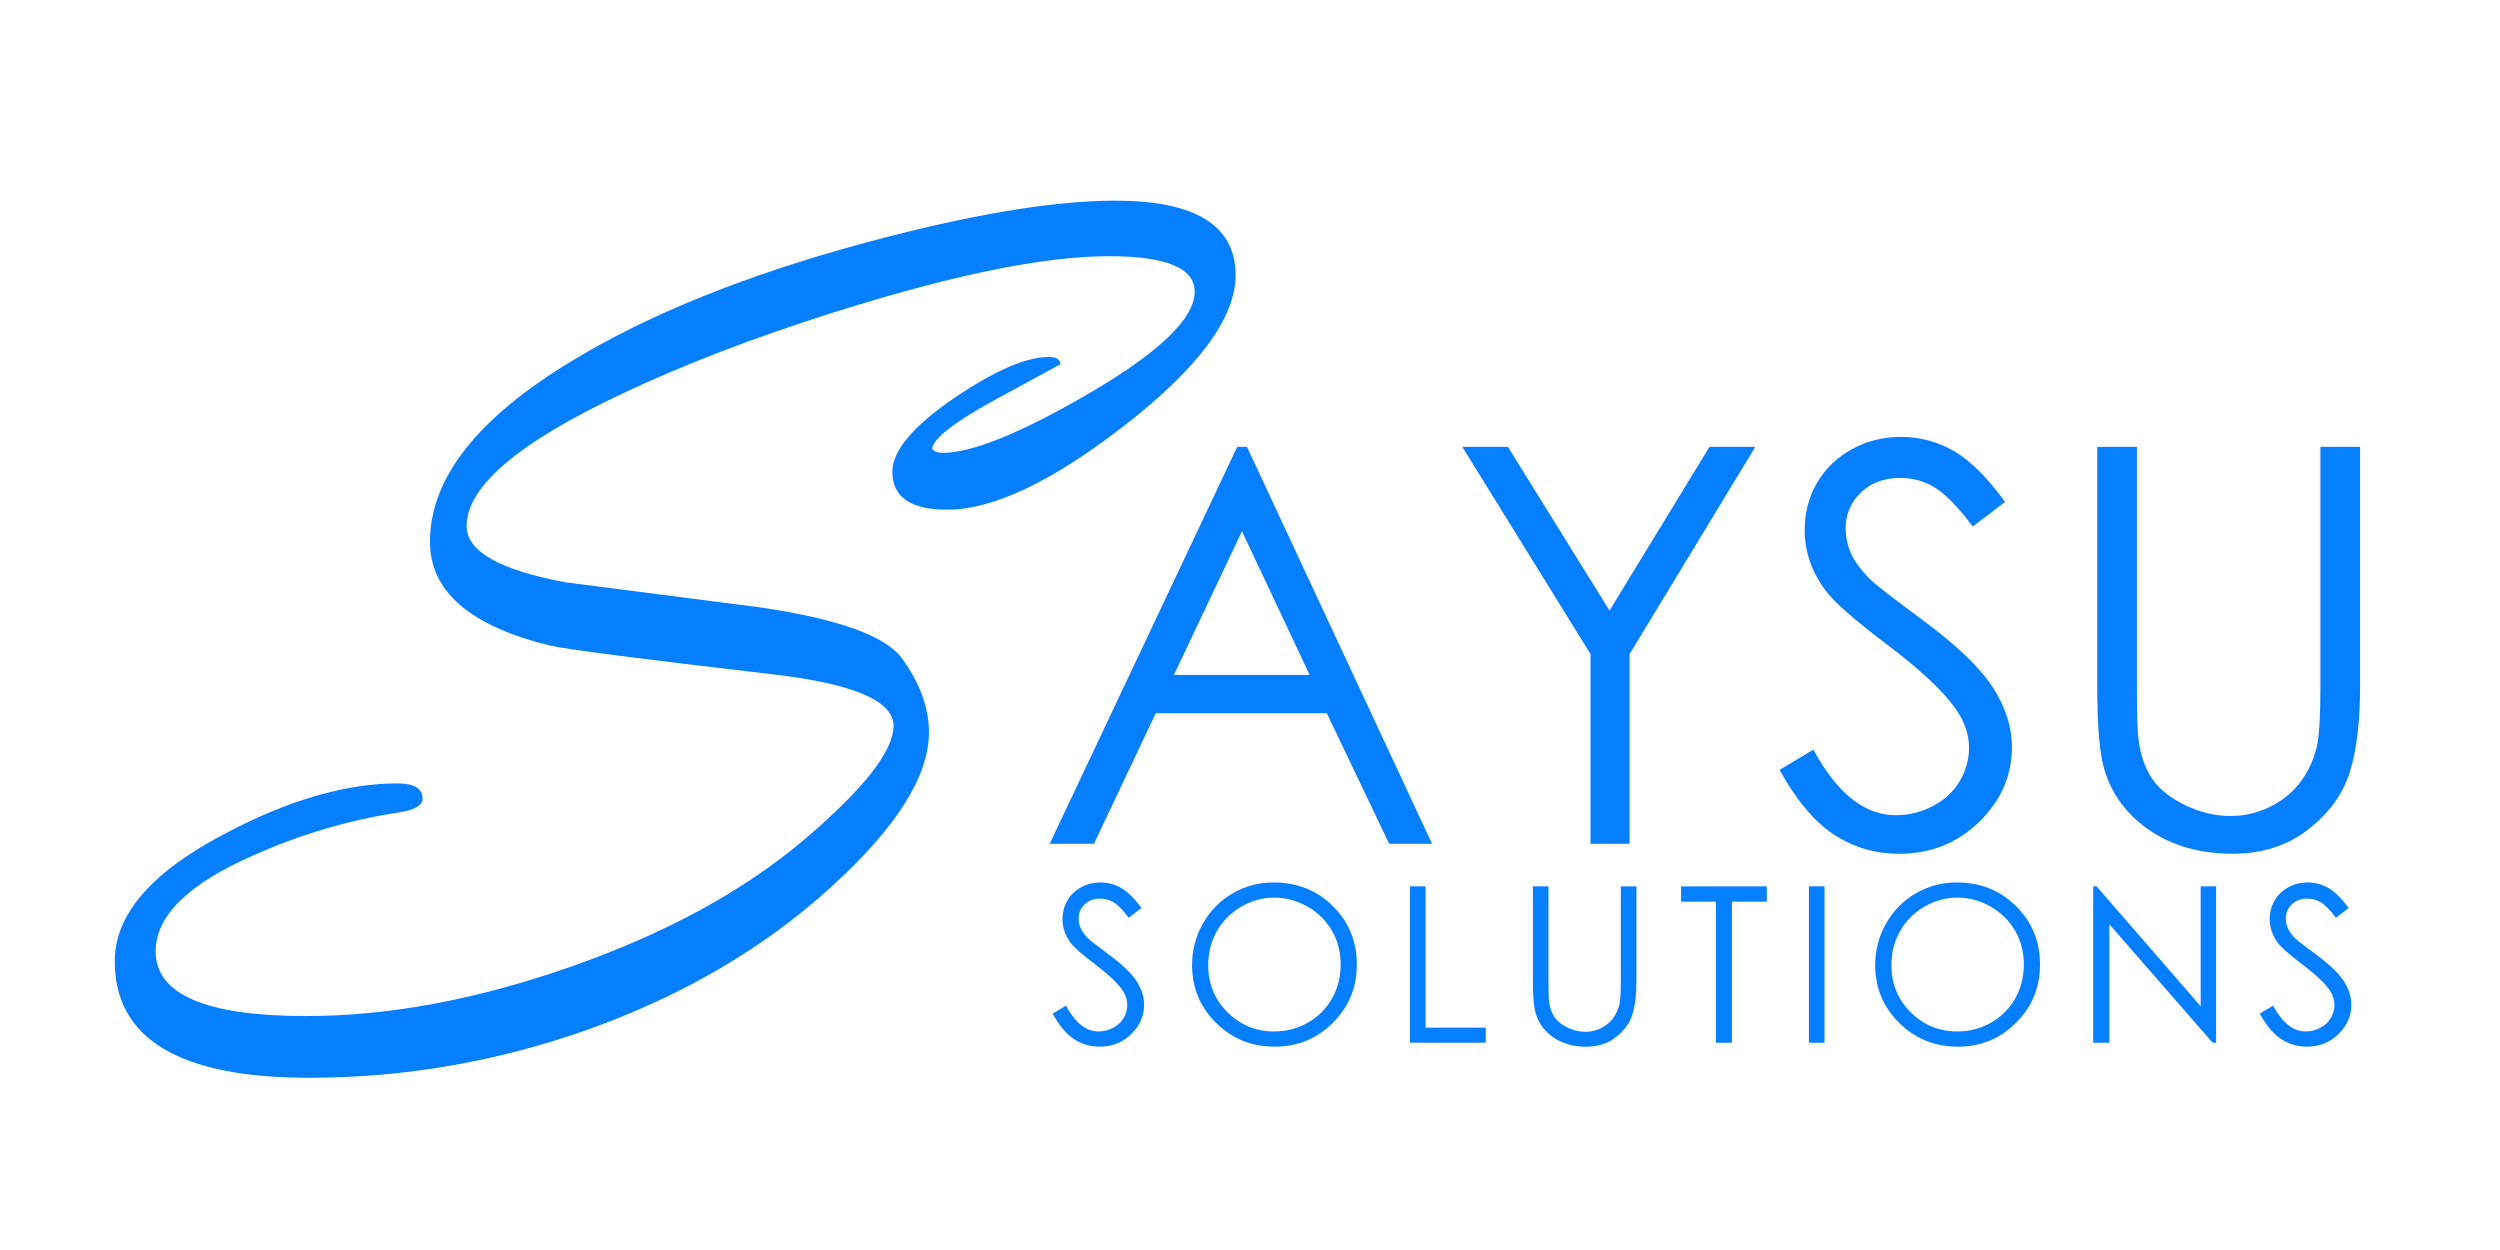 <?xml version="1.0" encoding="utf-8"?>
<!-- Generator: Adobe Illustrator 16.0.0, SVG Export Plug-In . SVG Version: 6.00 Build 0)  -->
<!DOCTYPE svg PUBLIC "-//W3C//DTD SVG 1.1//EN" "http://www.w3.org/Graphics/SVG/1.1/DTD/svg11.dtd">
<svg version="1.1" id="Layer_1" xmlns="http://www.w3.org/2000/svg" xmlns:xlink="http://www.w3.org/1999/xlink" x="0px" y="0px"
	 width="80px" height="40px" viewBox="0 0 80 40" enable-background="new 0 0 80 40" xml:space="preserve">
<g>
	<path fill="#067FFF" d="M29.726,23.435c0,1.396-1.03,3.032-3.088,4.911c-2.15,1.969-4.756,3.502-7.818,4.597
		c-2.906,1.031-5.883,1.546-8.932,1.546c-4.144,0-6.216-1.244-6.216-3.733c0-1.485,1.166-2.84,3.499-4.065
		c2.032-1.081,3.883-1.622,5.551-1.622c0.534,0,0.801,0.163,0.801,0.488c0,0.222-0.273,0.372-0.819,0.45
		c-1.587,0.247-3.12,0.703-4.603,1.368c-2.08,0.912-3.12,1.935-3.12,3.068c0,1.382,1.608,2.071,4.824,2.071
		c2.617,0,5.422-0.521,8.417-1.564c3.06-1.068,5.566-2.432,7.52-4.088c1.9-1.616,2.851-2.829,2.851-3.638
		c0-0.795-1.283-1.344-3.85-1.644c-4.248-0.496-6.626-0.802-7.134-0.92c-2.567-0.625-3.85-1.733-3.85-3.325
		c0-2.021,1.505-3.944,4.515-5.77c2.463-1.499,5.597-2.764,9.401-3.794c3.335-0.899,6.007-1.35,8.014-1.35
		c2.567,0,3.85,0.795,3.85,2.384c0,1.369-1.192,2.978-3.577,4.828c-2.306,1.785-4.189,2.677-5.648,2.677
		c-1.172,0-1.759-0.404-1.759-1.212c0-0.677,0.671-1.472,2.013-2.384c1.277-0.86,2.274-1.291,2.991-1.291
		c0.247,0,0.371,0.078,0.371,0.235l-2.013,1.094c-1.342,0.73-2.04,1.264-2.092,1.603c0.065,0.091,0.176,0.137,0.333,0.137
		c0.94,0,2.488-0.625,4.644-1.876c2.286-1.329,3.428-2.424,3.428-3.284c0-0.755-0.913-1.134-2.739-1.134
		c-2.086,0-5.027,0.601-8.822,1.802c-2.557,0.809-4.799,1.67-6.729,2.584c-3.339,1.566-5.008,2.982-5.008,4.249
		c0,0.809,1.055,1.409,3.167,1.801l6.274,0.809c2.449,0.366,3.941,0.9,4.476,1.605C29.432,21.844,29.726,22.64,29.726,23.435z"/>
</g>
<g>
	<path fill="#067FFF" d="M39.903,14.299l5.924,12.703h-1.372l-1.998-4.18h-5.472l-1.979,4.18H33.59l6.001-12.703H39.903z
		 M39.743,16.999l-2.177,4.598h4.342L39.743,16.999z"/>
	<path fill="#067FFF" d="M46.793,14.299h1.46l3.251,5.239l3.199-5.239h1.468l-4.024,6.631v6.072h-1.251V20.93L46.793,14.299z"/>
	<path fill="#067FFF" d="M56.947,24.636l1.08-0.648c0.76,1.398,1.638,2.099,2.634,2.099c0.426,0,0.825-0.1,1.2-0.299
		c0.373-0.198,0.658-0.464,0.854-0.798c0.195-0.334,0.294-0.688,0.294-1.063c0-0.426-0.145-0.843-0.433-1.251
		c-0.396-0.564-1.122-1.243-2.175-2.038c-1.06-0.8-1.719-1.379-1.978-1.737c-0.45-0.598-0.673-1.245-0.673-1.941
		c0-0.553,0.131-1.057,0.396-1.512s0.638-0.813,1.119-1.075c0.479-0.262,1.003-0.393,1.566-0.393c0.6,0,1.158,0.149,1.68,0.445
		c0.521,0.296,1.072,0.842,1.653,1.637l-1.035,0.786c-0.478-0.633-0.886-1.051-1.223-1.252c-0.336-0.202-0.703-0.302-1.101-0.302
		c-0.513,0-0.932,0.155-1.256,0.466c-0.326,0.311-0.488,0.694-0.488,1.148c0,0.276,0.058,0.544,0.172,0.804
		c0.116,0.258,0.326,0.541,0.631,0.845c0.167,0.161,0.714,0.584,1.641,1.27c1.1,0.812,1.854,1.533,2.263,2.166
		c0.409,0.634,0.613,1.271,0.613,1.91c0,0.92-0.351,1.721-1.049,2.399c-0.7,0.679-1.551,1.019-2.552,1.019
		c-0.772,0-1.472-0.205-2.099-0.617C58.056,26.291,57.478,25.603,56.947,24.636z"/>
	<path fill="#067FFF" d="M67.111,14.299h1.27v7.667c0,0.91,0.017,1.477,0.052,1.701c0.063,0.501,0.211,0.92,0.44,1.257
		s0.585,0.618,1.063,0.847c0.478,0.228,0.958,0.341,1.441,0.341c0.421,0,0.823-0.09,1.209-0.268c0.386-0.18,0.708-0.427,0.967-0.743
		c0.259-0.317,0.45-0.699,0.57-1.148c0.087-0.322,0.13-0.985,0.13-1.986v-7.667h1.269v7.667c0,1.135-0.11,2.051-0.332,2.751
		c-0.221,0.699-0.665,1.308-1.329,1.826c-0.665,0.518-1.471,0.776-2.415,0.776c-1.023,0-1.902-0.244-2.633-0.733
		c-0.731-0.489-1.221-1.137-1.468-1.942c-0.156-0.495-0.233-1.388-0.233-2.678V14.299z"/>
</g>
<g>
	<path fill="#067FFF" d="M33.684,32.436l0.425-0.255c0.299,0.551,0.646,0.826,1.038,0.826c0.167,0,0.326-0.039,0.473-0.117
		c0.147-0.079,0.26-0.183,0.337-0.314c0.077-0.132,0.116-0.271,0.116-0.418c0-0.168-0.057-0.333-0.17-0.494
		c-0.157-0.223-0.442-0.489-0.857-0.803c-0.417-0.315-0.677-0.543-0.779-0.684C34.088,29.94,34,29.686,34,29.411
		c0-0.218,0.052-0.416,0.156-0.596c0.104-0.179,0.251-0.319,0.441-0.423s0.395-0.154,0.617-0.154c0.236,0,0.457,0.058,0.662,0.175
		c0.205,0.116,0.422,0.331,0.651,0.645l-0.409,0.31c-0.188-0.25-0.349-0.414-0.481-0.494c-0.133-0.079-0.277-0.118-0.434-0.118
		c-0.202,0-0.367,0.061-0.495,0.184c-0.128,0.122-0.192,0.273-0.192,0.452c0,0.108,0.023,0.214,0.068,0.316
		c0.045,0.103,0.128,0.213,0.248,0.334c0.066,0.063,0.281,0.229,0.646,0.499c0.433,0.32,0.73,0.604,0.891,0.854
		s0.242,0.5,0.242,0.752c0,0.362-0.138,0.678-0.413,0.945c-0.276,0.269-0.611,0.401-1.005,0.401c-0.304,0-0.58-0.081-0.827-0.243
		C34.12,33.089,33.892,32.816,33.684,32.436z"/>
	<path fill="#067FFF" d="M40.75,28.238c0.758,0,1.393,0.252,1.902,0.758c0.511,0.506,0.767,1.129,0.767,1.868
		c0,0.731-0.255,1.354-0.765,1.863c-0.51,0.511-1.131,0.766-1.863,0.766c-0.742,0-1.369-0.254-1.879-0.762
		c-0.511-0.509-0.766-1.123-0.766-1.844c0-0.481,0.116-0.927,0.349-1.337c0.232-0.411,0.55-0.731,0.951-0.964
		C39.848,28.354,40.283,28.238,40.75,28.238z M40.772,28.724c-0.37,0-0.721,0.097-1.053,0.29c-0.332,0.192-0.59,0.453-0.777,0.779
		c-0.186,0.327-0.279,0.69-0.279,1.093c0,0.595,0.206,1.097,0.618,1.507c0.413,0.41,0.909,0.614,1.491,0.614
		c0.388,0,0.748-0.094,1.079-0.282c0.33-0.188,0.588-0.446,0.773-0.773c0.186-0.326,0.277-0.689,0.277-1.089
		c0-0.397-0.092-0.757-0.277-1.078s-0.445-0.578-0.781-0.771C41.506,28.82,41.149,28.724,40.772,28.724z"/>
	<path fill="#067FFF" d="M45.119,28.363h0.5v4.521h1.926v0.482h-2.426V28.363z"/>
	<path fill="#067FFF" d="M49.051,28.363h0.5v3.021c0,0.359,0.007,0.582,0.021,0.67c0.025,0.198,0.083,0.362,0.174,0.496
		c0.091,0.132,0.229,0.243,0.418,0.333c0.188,0.089,0.378,0.135,0.568,0.135c0.166,0,0.324-0.035,0.477-0.105
		c0.151-0.07,0.278-0.168,0.381-0.293c0.102-0.125,0.176-0.275,0.225-0.452c0.034-0.127,0.051-0.388,0.051-0.783v-3.021h0.5v3.021
		c0,0.447-0.044,0.809-0.131,1.084c-0.088,0.275-0.263,0.516-0.524,0.719c-0.262,0.205-0.578,0.307-0.95,0.307
		c-0.404,0-0.75-0.096-1.038-0.288c-0.288-0.194-0.48-0.448-0.578-0.767c-0.062-0.194-0.092-0.547-0.092-1.055V28.363z"/>
	<path fill="#067FFF" d="M53.795,28.853v-0.489h2.742v0.489h-1.115v4.515h-0.511v-4.515H53.795z"/>
	<path fill="#067FFF" d="M57.885,28.363h0.5v5.004h-0.5V28.363z"/>
	<path fill="#067FFF" d="M62.61,28.238c0.759,0,1.393,0.252,1.903,0.758s0.767,1.129,0.767,1.868c0,0.731-0.255,1.354-0.765,1.863
		c-0.509,0.511-1.13,0.766-1.863,0.766c-0.742,0-1.368-0.254-1.879-0.762c-0.512-0.509-0.767-1.123-0.767-1.844
		c0-0.481,0.116-0.927,0.349-1.337c0.232-0.411,0.55-0.731,0.952-0.964C61.709,28.354,62.144,28.238,62.61,28.238z M62.634,28.724
		c-0.371,0-0.723,0.097-1.053,0.29c-0.332,0.192-0.592,0.453-0.777,0.779c-0.187,0.327-0.279,0.69-0.279,1.093
		c0,0.595,0.206,1.097,0.617,1.507c0.413,0.41,0.91,0.614,1.492,0.614c0.388,0,0.747-0.094,1.078-0.282
		c0.33-0.188,0.588-0.446,0.773-0.773c0.185-0.326,0.278-0.689,0.278-1.089c0-0.397-0.094-0.757-0.278-1.078
		c-0.186-0.321-0.446-0.578-0.782-0.771C63.366,28.82,63.011,28.724,62.634,28.724z"/>
	<path fill="#067FFF" d="M66.983,33.367v-5.004h0.108l3.33,3.836v-3.836h0.494v5.004h-0.112L67.5,29.578v3.789H66.983z"/>
	<path fill="#067FFF" d="M72.313,32.436l0.425-0.255c0.3,0.551,0.646,0.826,1.038,0.826c0.168,0,0.325-0.039,0.474-0.117
		c0.146-0.079,0.26-0.183,0.337-0.314s0.115-0.271,0.115-0.418c0-0.168-0.057-0.333-0.17-0.494
		c-0.157-0.223-0.443-0.489-0.857-0.803c-0.418-0.315-0.678-0.543-0.779-0.684c-0.178-0.236-0.266-0.491-0.266-0.766
		c0-0.218,0.053-0.416,0.157-0.596c0.104-0.179,0.251-0.319,0.44-0.423c0.188-0.104,0.396-0.154,0.617-0.154
		c0.236,0,0.456,0.058,0.661,0.175c0.205,0.116,0.423,0.331,0.651,0.645l-0.408,0.31c-0.188-0.25-0.349-0.414-0.48-0.494
		c-0.134-0.079-0.277-0.118-0.434-0.118c-0.202,0-0.367,0.061-0.496,0.184c-0.128,0.122-0.191,0.273-0.191,0.452
		c0,0.108,0.022,0.214,0.068,0.316c0.045,0.103,0.128,0.213,0.248,0.334c0.065,0.063,0.281,0.229,0.646,0.499
		c0.434,0.32,0.73,0.604,0.892,0.854s0.242,0.5,0.242,0.752c0,0.362-0.139,0.678-0.414,0.945c-0.274,0.269-0.61,0.401-1.005,0.401
		c-0.305,0-0.579-0.081-0.827-0.243C72.75,33.089,72.522,32.816,72.313,32.436z"/>
</g>
</svg>
